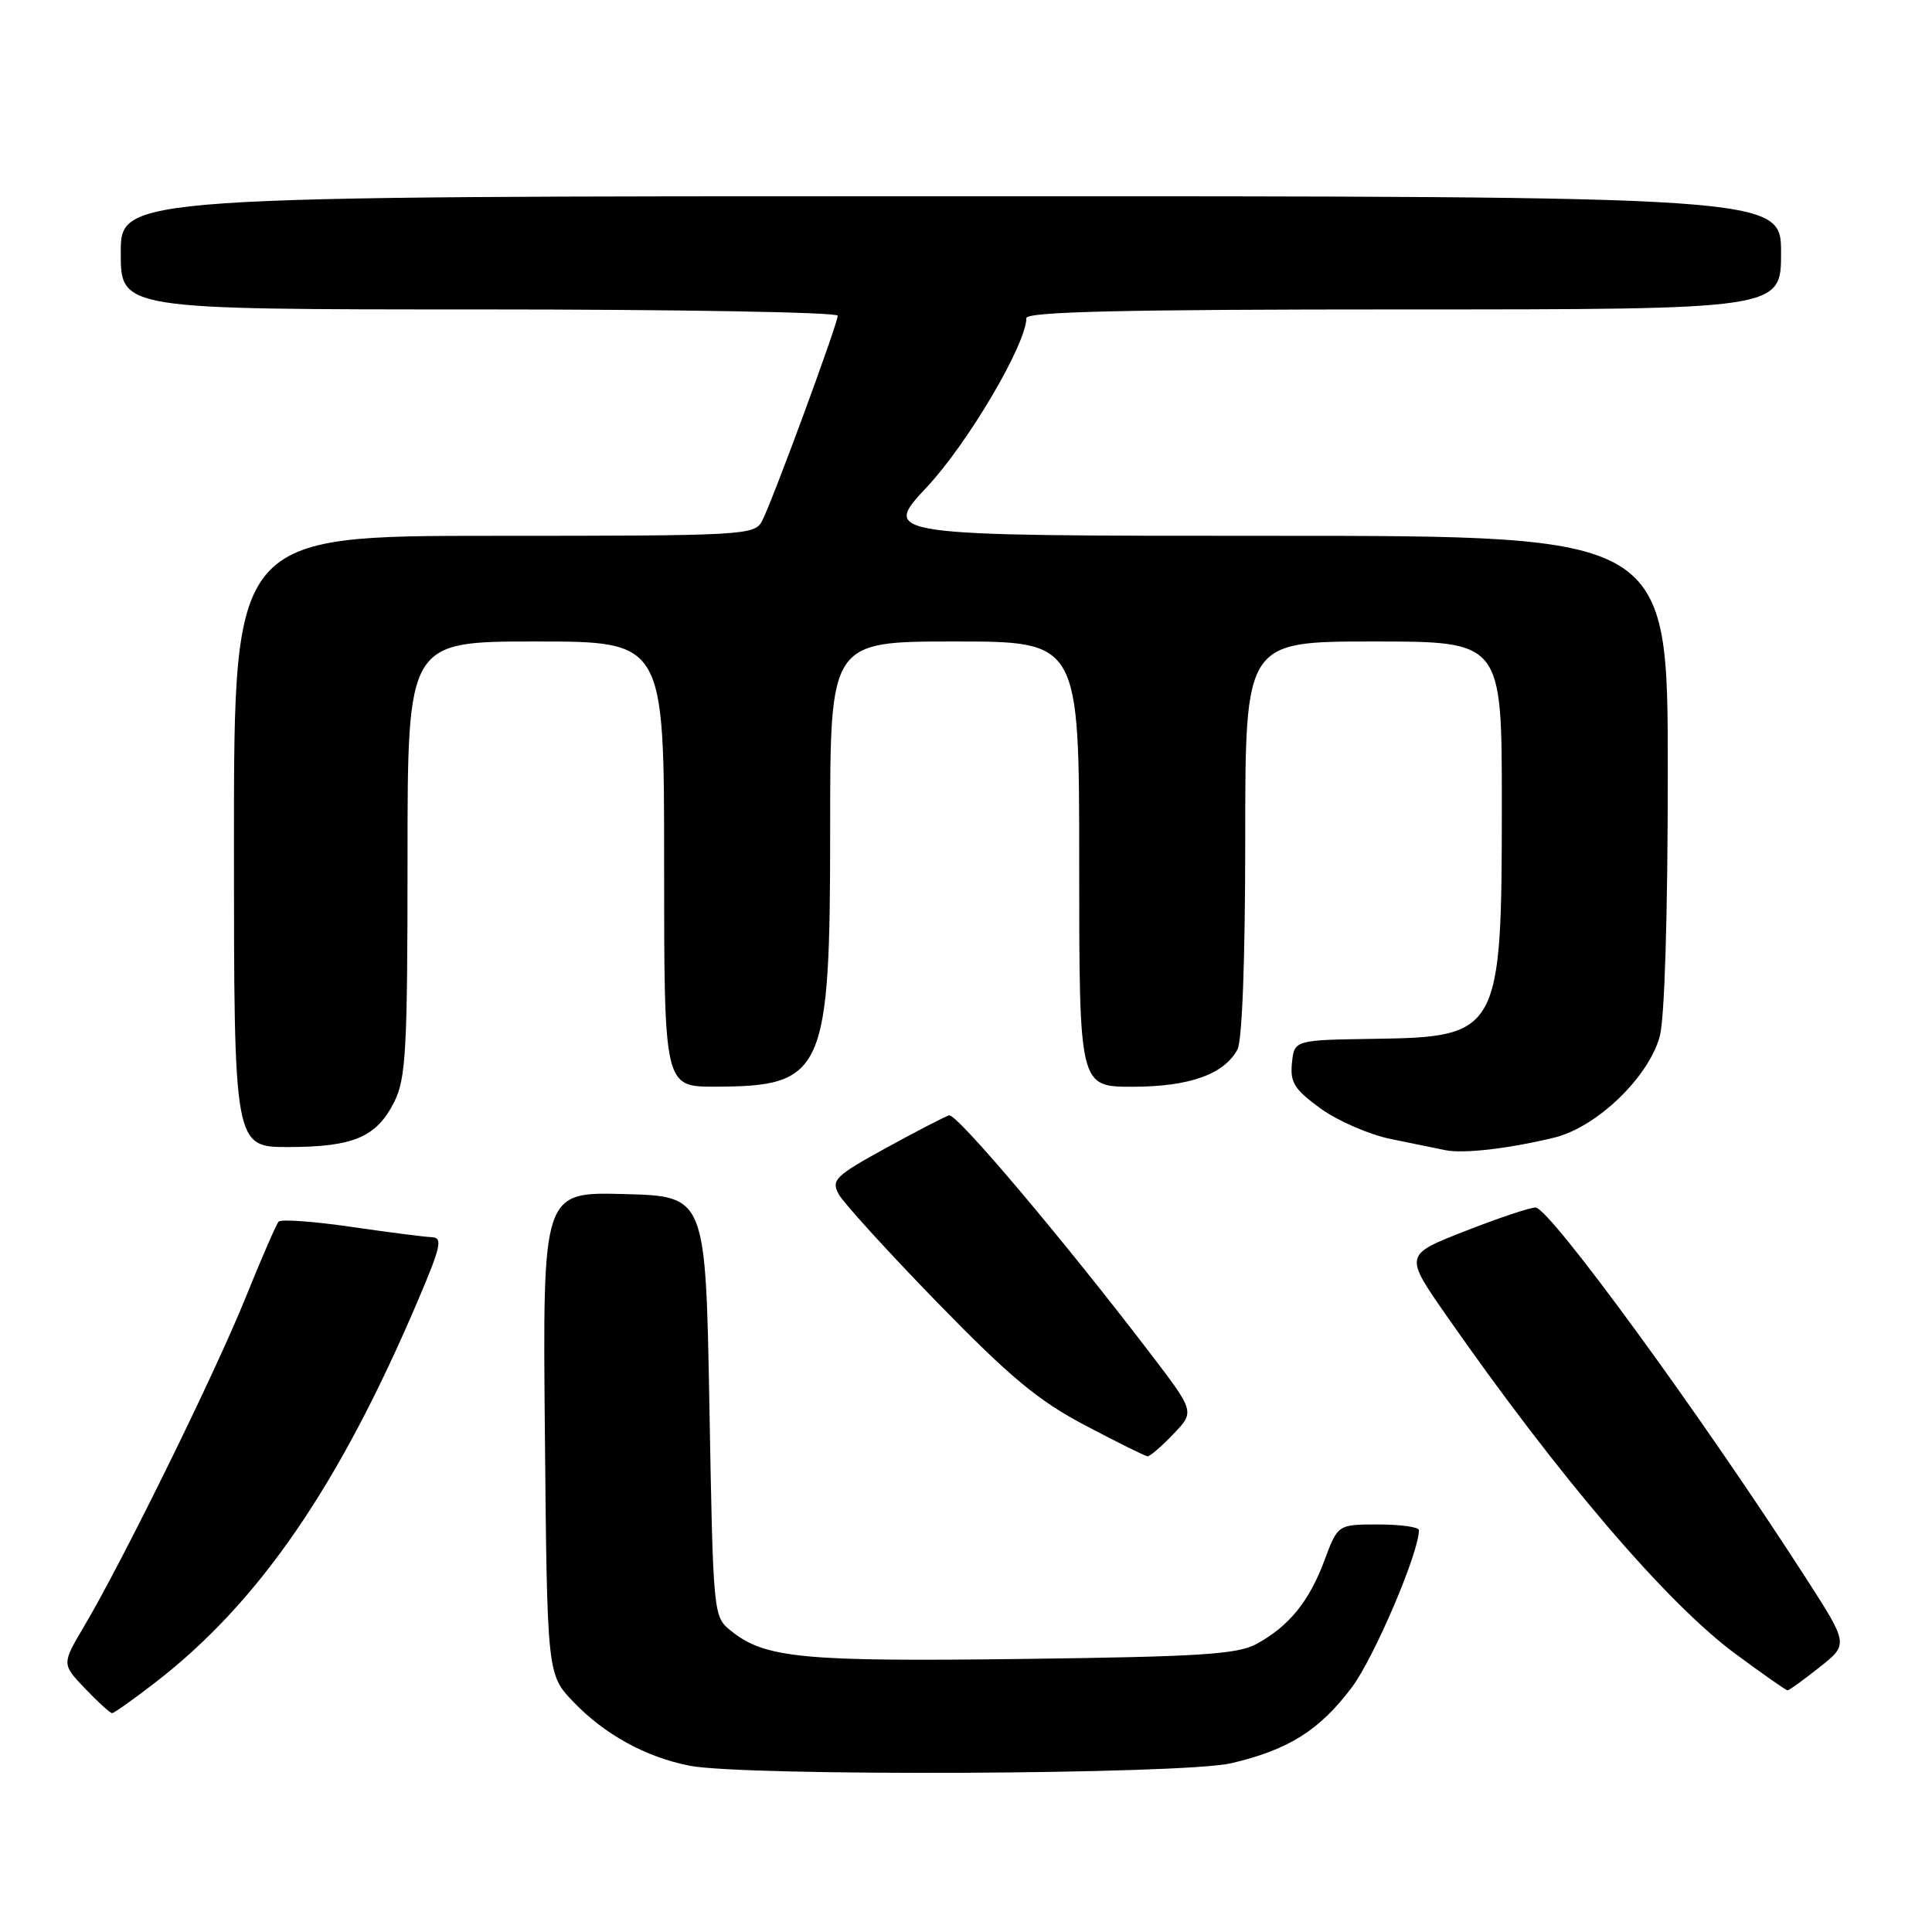 <?xml version="1.0" encoding="UTF-8" standalone="no"?>
<!DOCTYPE svg PUBLIC "-//W3C//DTD SVG 1.1//EN" "http://www.w3.org/Graphics/SVG/1.1/DTD/svg11.dtd" >
<svg xmlns="http://www.w3.org/2000/svg" xmlns:xlink="http://www.w3.org/1999/xlink" version="1.1" viewBox="0 0 256 256">
 <g >
 <path fill="currentColor"
d=" M 163.14 233.64 C 170.74 231.85 174.81 229.30 179.10 223.62 C 182.05 219.72 188.06 205.65 188.01 202.75 C 188.01 202.34 185.59 202.00 182.64 202.00 C 177.27 202.00 177.27 202.00 175.50 206.75 C 173.48 212.19 170.80 215.48 166.50 217.83 C 163.97 219.21 159.08 219.52 135.44 219.82 C 106.28 220.19 101.34 219.72 96.84 216.08 C 94.51 214.19 94.50 214.06 94.00 186.34 C 93.50 158.50 93.50 158.50 82.70 158.22 C 71.90 157.93 71.90 157.93 72.20 189.91 C 72.50 221.89 72.50 221.89 76.00 225.53 C 80.12 229.83 85.57 232.82 91.34 233.96 C 98.63 235.40 156.75 235.14 163.14 233.64 Z  M 20.55 222.96 C 34.30 212.35 44.91 196.93 55.41 172.25 C 58.44 165.13 58.69 163.99 57.21 163.93 C 56.27 163.90 51.45 163.28 46.50 162.56 C 41.55 161.84 37.24 161.53 36.92 161.87 C 36.61 162.22 34.62 166.78 32.52 172.00 C 28.52 181.91 16.26 206.87 11.14 215.50 C 8.18 220.50 8.18 220.50 11.28 223.75 C 12.99 225.54 14.60 227.00 14.85 227.00 C 15.11 227.00 17.67 225.18 20.55 222.96 Z  M 241.07 220.94 C 244.94 217.88 244.94 217.88 239.35 209.19 C 225.49 187.65 205.32 160.00 203.46 160.00 C 202.73 160.00 198.51 161.41 194.10 163.14 C 186.06 166.29 186.06 166.29 191.71 174.39 C 206.56 195.70 220.85 212.42 229.95 219.14 C 233.55 221.80 236.66 223.98 236.86 223.98 C 237.05 223.99 238.95 222.62 241.07 220.94 Z  M 155.47 190.03 C 158.32 187.06 158.32 187.06 152.41 179.32 C 140.86 164.20 126.75 147.50 125.76 147.79 C 125.21 147.95 121.44 149.90 117.39 152.12 C 110.68 155.81 110.12 156.35 111.12 158.22 C 111.72 159.34 117.59 165.79 124.16 172.55 C 133.87 182.52 137.56 185.59 143.81 188.88 C 148.04 191.11 151.75 192.95 152.06 192.97 C 152.37 192.99 153.91 191.66 155.47 190.03 Z  M 205.94 150.74 C 211.53 149.39 218.41 142.80 219.92 137.35 C 220.57 135.00 220.99 121.35 220.99 102.25 C 221.00 71.00 221.00 71.00 168.89 71.00 C 116.77 71.00 116.77 71.00 122.84 64.51 C 128.28 58.69 136.00 45.58 136.00 42.15 C 136.00 41.30 149.11 41.00 186.00 41.00 C 236.00 41.00 236.00 41.00 236.00 33.50 C 236.00 26.00 236.00 26.00 126.00 26.00 C 16.00 26.00 16.00 26.00 16.00 33.50 C 16.00 41.00 16.00 41.00 63.50 41.00 C 89.62 41.00 111.00 41.37 111.00 41.83 C 111.00 42.93 102.27 66.62 100.96 69.07 C 99.97 70.92 98.48 71.00 65.46 71.00 C 31.00 71.00 31.00 71.00 31.00 111.50 C 31.00 152.00 31.00 152.00 38.25 151.99 C 46.87 151.97 49.90 150.67 52.25 145.99 C 53.79 142.91 54.00 139.12 54.00 113.75 C 54.00 85.00 54.00 85.00 71.00 85.00 C 88.00 85.00 88.00 85.00 88.00 114.50 C 88.00 144.00 88.00 144.00 94.75 143.99 C 109.22 143.95 110.00 142.21 110.00 109.75 C 110.00 85.00 110.00 85.00 126.50 85.00 C 143.00 85.00 143.00 85.00 143.00 114.50 C 143.00 144.00 143.00 144.00 150.05 144.00 C 157.58 144.00 162.20 142.36 163.97 139.06 C 164.60 137.88 165.00 127.03 165.00 111.07 C 165.00 85.00 165.00 85.00 182.00 85.00 C 199.00 85.00 199.00 85.00 199.00 106.53 C 199.00 136.85 198.69 137.41 182.10 137.65 C 171.50 137.81 171.50 137.81 171.19 140.86 C 170.93 143.43 171.51 144.36 175.01 146.90 C 177.29 148.54 181.48 150.36 184.32 150.93 C 187.17 151.51 190.40 152.17 191.50 152.40 C 193.91 152.90 199.89 152.21 205.94 150.74 Z "/>
</g>
</svg>